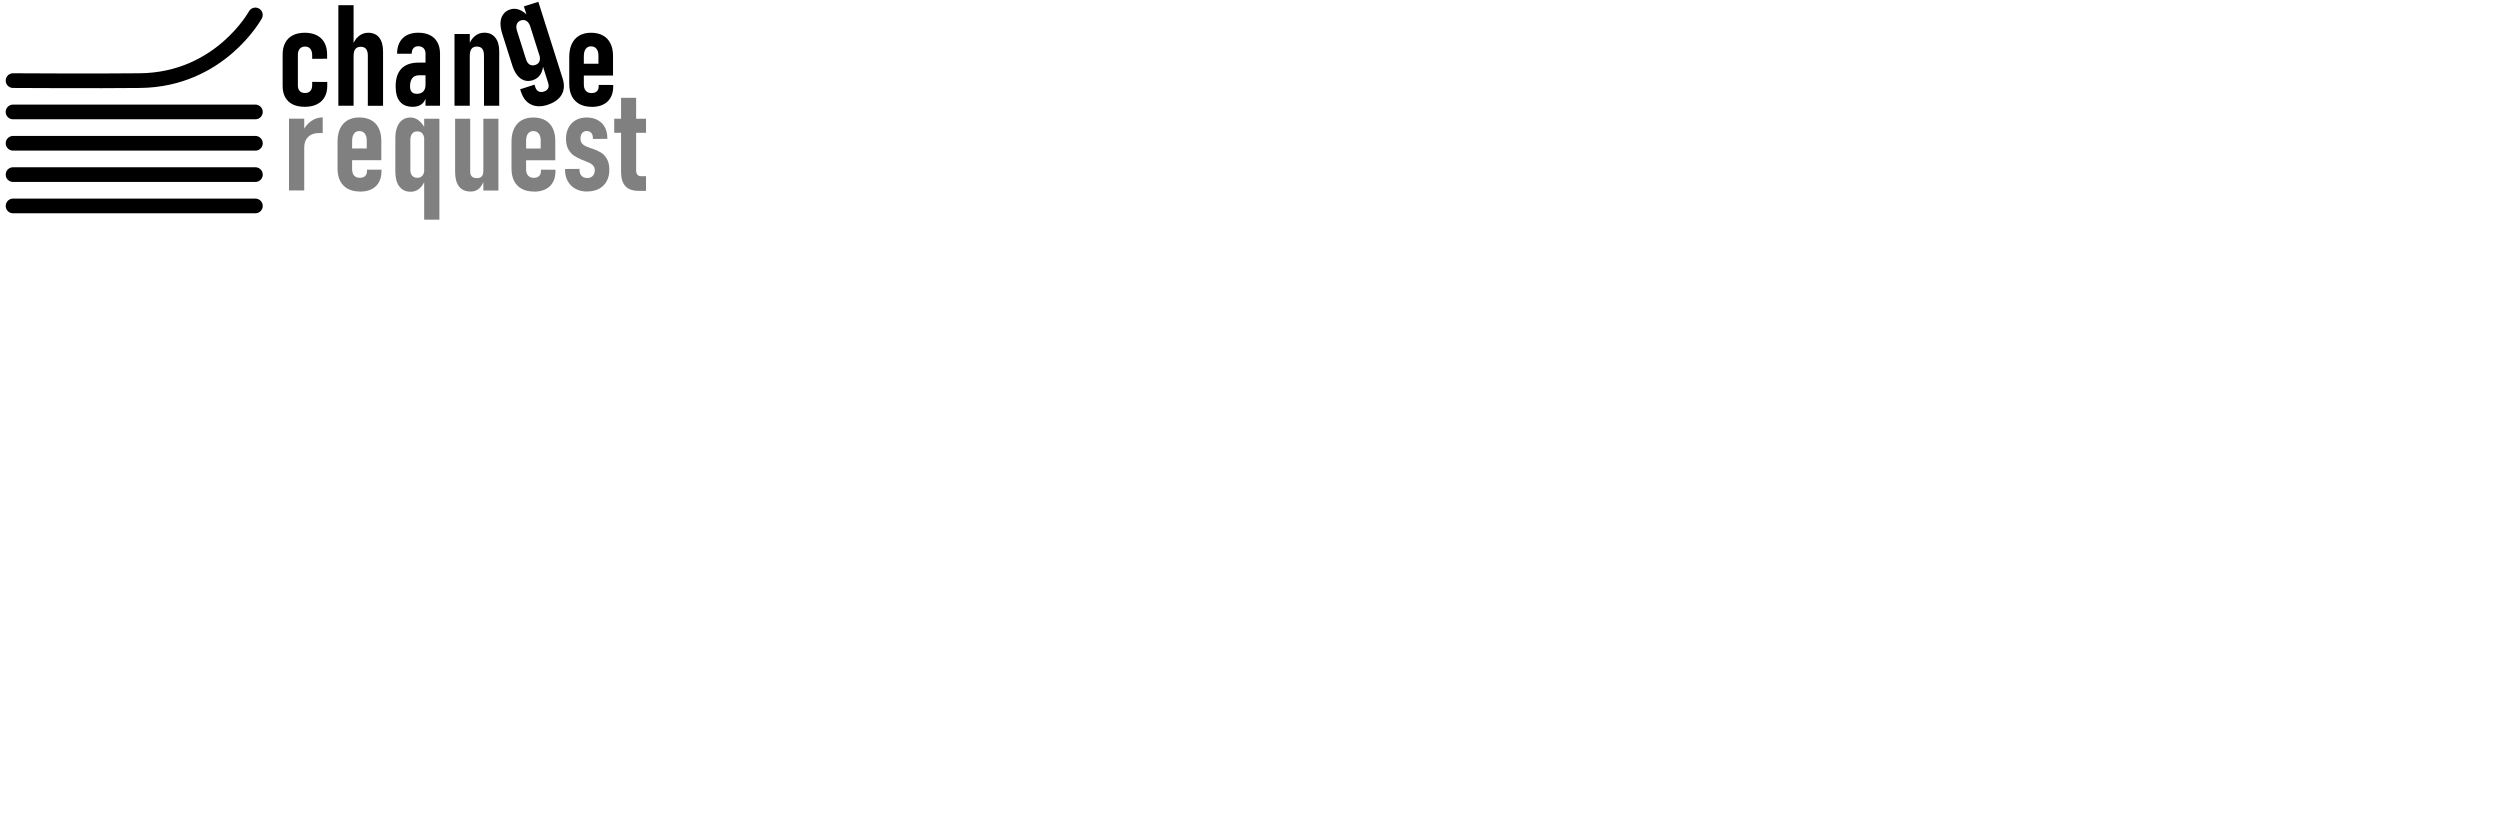 <?xml version="1.0" encoding="UTF-8" standalone="no"?>
<!-- Created with Inkscape (http://www.inkscape.org/) -->

<svg
   xmlns="http://www.w3.org/2000/svg"
   width="90"
   height="30"
   viewBox="0 0 90 30">
  <g
     transform="translate(0,-289.062)">
    <path
       style="font-style:normal;font-variant:normal;font-weight:600;font-stretch:condensed;font-size:medium;line-height:1.25;font-family:Bahnschrift;-inkscape-font-specification:'Bahnschrift Semi-Bold Condensed';letter-spacing:0px;word-spacing:0px;fill:#000000;fill-opacity:1;stroke:none;stroke-width:0.265"
       d="m 21.297,292.907 q -0.254,0 -0.433,-0.097 -0.179,-0.097 -0.276,-0.281 -0.095,-0.184 -0.095,-0.448 v -0.966 q 0,-0.276 0.092,-0.473 0.095,-0.197 0.269,-0.299 0.177,-0.102 0.423,-0.102 0.249,0 0.426,0.097 0.179,0.097 0.271,0.284 0.095,0.184 0.095,0.451 v 0.707 h -1.16 v -0.423 h 0.635 v -0.291 q 0,-0.159 -0.07,-0.246 -0.07,-0.09 -0.197,-0.09 -0.124,0 -0.192,0.095 -0.067,0.092 -0.067,0.264 v 1.011 q 0,0.149 0.072,0.232 0.072,0.08 0.207,0.08 0.122,0 0.189,-0.062 0.067,-0.065 0.067,-0.179 v -0.052 l 0.523,0.002 v 0.045 q 0,0.356 -0.204,0.55 -0.204,0.194 -0.575,0.194 z m -1.583,-0.071 q -0.349,0.111 -0.6,-0.014 -0.25,-0.122 -0.359,-0.456 l -0.029,-0.09 0.517,-0.166 0.028,0.088 q 0.036,0.114 0.117,0.154 0.081,0.042 0.193,0.006 0.109,-0.035 0.15,-0.113 0.041,-0.078 0.005,-0.19 l -0.876,-2.763 0.52,-0.165 0.876,2.763 q 0.071,0.223 0.03,0.408 -0.04,0.188 -0.187,0.323 -0.145,0.137 -0.384,0.213 z m -0.534,-0.886 q -0.164,0.052 -0.306,0.005 -0.143,-0.046 -0.254,-0.183 -0.11,-0.14 -0.18,-0.363 L 18.081,290.278 q -0.071,-0.223 -0.063,-0.403 0.011,-0.181 0.101,-0.301 0.089,-0.122 0.253,-0.174 0.166,-0.053 0.341,0.02 0.175,0.073 0.324,0.255 l 0.052,0.339 q -0.029,-0.093 -0.079,-0.15 -0.05,-0.057 -0.112,-0.074 -0.063,-0.019 -0.139,0.004 -0.114,0.036 -0.153,0.135 -0.039,0.099 0.005,0.239 l 0.327,1.032 q 0.042,0.133 0.13,0.186 0.087,0.051 0.201,0.015 0.076,-0.024 0.118,-0.074 0.042,-0.05 0.05,-0.123 0.007,-0.075 -0.021,-0.166 l 0.138,0.319 q 6.54e-4,0.224 -0.096,0.381 -0.098,0.154 -0.276,0.21 z m -2.818,-1.665 h 0.55 v 2.584 H 16.362 Z m 1.061,0.777 q 0,-0.162 -0.062,-0.242 -0.062,-0.082 -0.194,-0.082 -0.129,0 -0.192,0.082 -0.062,0.082 -0.062,0.246 l -0.052,-0.339 q 0.082,-0.242 0.232,-0.364 0.149,-0.124 0.341,-0.124 0.256,0 0.396,0.177 0.142,0.174 0.142,0.5 v 1.952 h -0.548 z m -2.104,-0.065 q 0,-0.129 -0.07,-0.199 -0.07,-0.072 -0.197,-0.072 -0.11,0 -0.169,0.072 -0.06,0.07 -0.062,0.199 H 14.295 q 0.002,-0.361 0.202,-0.558 0.202,-0.199 0.565,-0.199 0.246,0 0.421,0.09 0.174,0.087 0.266,0.259 0.092,0.169 0.092,0.408 v 1.872 h -0.523 z m -0.461,1.91 q -0.301,0 -0.458,-0.184 -0.157,-0.184 -0.157,-0.548 0,-0.426 0.209,-0.642 0.212,-0.217 0.617,-0.217 h 0.264 l 0.035,0.456 h -0.281 q -0.162,0 -0.244,0.102 -0.082,0.102 -0.082,0.301 0,0.132 0.062,0.199 0.062,0.065 0.184,0.065 0.152,0 0.232,-0.085 0.08,-0.085 0.08,-0.249 l 0.047,0.227 q -0.002,0.187 -0.062,0.316 -0.057,0.129 -0.169,0.194 -0.112,0.065 -0.276,0.065 z m -2.677,-3.658 h 0.548 v 3.62 h -0.548 z m 1.061,1.818 q 0,-0.159 -0.062,-0.239 -0.062,-0.082 -0.194,-0.082 -0.129,0 -0.194,0.082 -0.062,0.08 -0.062,0.242 l -0.05,-0.341 q 0.08,-0.237 0.229,-0.361 0.152,-0.127 0.344,-0.127 0.259,0 0.398,0.174 0.139,0.174 0.139,0.503 v 1.952 h -0.548 z m -2.268,1.84 q -0.254,0 -0.433,-0.085 -0.177,-0.087 -0.271,-0.254 -0.095,-0.167 -0.095,-0.403 v -1.145 q 0,-0.246 0.095,-0.421 0.095,-0.177 0.271,-0.266 0.179,-0.092 0.433,-0.092 0.251,0 0.431,0.092 0.182,0.092 0.276,0.269 0.095,0.174 0.095,0.423 v 0.152 l -0.538,0.002 v -0.127 q 0,-0.152 -0.067,-0.232 -0.067,-0.082 -0.189,-0.082 -0.122,0 -0.192,0.08 -0.067,0.08 -0.067,0.227 v 1.096 q 0,0.129 0.067,0.199 0.067,0.07 0.192,0.07 0.122,0 0.189,-0.072 0.067,-0.075 0.067,-0.209 v -0.12 l 0.543,0.004 v 0.142 q 0,0.237 -0.097,0.406 -0.095,0.167 -0.276,0.256 -0.179,0.09 -0.433,0.09 z" />
    <path
       d="m 22.998,295.933 q -0.331,0 -0.486,-0.172 -0.154,-0.172 -0.154,-0.513 v -2.664 h 0.543 v 2.614 q 0,0.097 0.045,0.152 0.045,0.055 0.127,0.055 h 0.184 v 0.528 z m -0.886,-2.597 h 1.145 v 0.508 h -1.145 z m -0.974,2.622 q -0.239,0 -0.418,-0.097 -0.179,-0.097 -0.279,-0.274 -0.1,-0.177 -0.1,-0.411 v -0.03 l 0.52,-0.004 v 0.03 q 0,0.137 0.075,0.219 0.075,0.08 0.202,0.08 0.127,0 0.199,-0.075 0.075,-0.077 0.075,-0.204 0,-0.095 -0.047,-0.154 -0.047,-0.062 -0.12,-0.1 -0.072,-0.037 -0.204,-0.09 -0.015,-0.004 -0.032,-0.01 -0.017,-0.004 -0.032,-0.015 -0.005,0 -0.012,-0.002 -0.005,-0.002 -0.012,-0.004 -0.169,-0.07 -0.291,-0.152 -0.122,-0.085 -0.204,-0.232 -0.082,-0.149 -0.082,-0.376 0,-0.229 0.092,-0.401 0.092,-0.174 0.259,-0.269 0.169,-0.095 0.391,-0.095 0.227,0 0.393,0.09 0.169,0.09 0.261,0.256 0.092,0.167 0.092,0.393 v 0.03 l -0.52,0.004 v -0.037 q 0,-0.115 -0.06,-0.182 -0.06,-0.067 -0.164,-0.067 -0.102,0 -0.162,0.072 -0.06,0.072 -0.06,0.199 0,0.1 0.047,0.167 0.05,0.065 0.124,0.102 0.077,0.037 0.204,0.08 0.005,0.002 0.01,0.004 0.005,0 0.01,0.002 0.002,0.002 0.007,0.002 0.005,0 0.01,0.002 0.194,0.067 0.319,0.142 0.127,0.072 0.217,0.227 0.09,0.152 0.09,0.408 0,0.234 -0.1,0.408 -0.097,0.174 -0.279,0.269 -0.179,0.092 -0.418,0.092 z m -1.92,0 q -0.254,0 -0.433,-0.097 -0.179,-0.097 -0.276,-0.281 -0.095,-0.184 -0.095,-0.448 v -0.966 q 0,-0.276 0.092,-0.473 0.095,-0.197 0.269,-0.299 0.177,-0.102 0.423,-0.102 0.249,0 0.426,0.097 0.179,0.097 0.271,0.284 0.095,0.184 0.095,0.451 v 0.707 H 18.83 v -0.423 h 0.635 v -0.291 q 0,-0.159 -0.07,-0.246 -0.07,-0.09 -0.197,-0.09 -0.124,0 -0.192,0.095 -0.067,0.092 -0.067,0.264 v 1.011 q 0,0.149 0.072,0.232 0.072,0.08 0.207,0.08 0.122,0 0.189,-0.062 0.067,-0.065 0.067,-0.179 v -0.052 l 0.523,0.002 v 0.045 q 0,0.356 -0.204,0.55 -0.204,0.194 -0.575,0.194 z m -1.818,-2.622 h 0.543 v 2.585 h -0.543 z m -0.473,1.9 q 0,0.12 0.06,0.179 0.06,0.06 0.179,0.06 0.117,0 0.174,-0.06 0.06,-0.062 0.06,-0.189 l 0.035,0.286 q -0.065,0.224 -0.187,0.336 -0.122,0.11 -0.301,0.11 -0.279,0 -0.421,-0.179 -0.142,-0.179 -0.142,-0.533 v -1.91 h 0.543 z m -1.657,-1.9 h 0.548 v 3.635 h -0.548 z m -0.495,2.629 q -0.172,0 -0.294,-0.087 -0.122,-0.087 -0.187,-0.251 -0.062,-0.167 -0.062,-0.401 v -1.185 q 0,-0.234 0.065,-0.403 0.065,-0.169 0.187,-0.256 0.122,-0.09 0.291,-0.09 0.174,0 0.319,0.122 0.147,0.122 0.234,0.341 l -0.052,0.346 q 0,-0.097 -0.03,-0.167 -0.03,-0.07 -0.087,-0.105 -0.055,-0.037 -0.134,-0.037 -0.12,0 -0.187,0.082 -0.065,0.082 -0.065,0.229 v 1.068 q 0,0.139 0.065,0.217 0.067,0.075 0.187,0.075 0.08,0 0.134,-0.035 0.057,-0.035 0.087,-0.102 0.03,-0.07 0.03,-0.164 l 0.035,0.354 q -0.067,0.214 -0.209,0.334 -0.139,0.117 -0.326,0.117 z m -1.82,-0.008 q -0.254,0 -0.433,-0.097 -0.179,-0.097 -0.276,-0.281 -0.095,-0.184 -0.095,-0.448 v -0.966 q 0,-0.276 0.092,-0.473 0.095,-0.197 0.269,-0.299 0.177,-0.102 0.423,-0.102 0.249,0 0.426,0.097 0.179,0.097 0.271,0.284 0.095,0.184 0.095,0.451 v 0.707 h -1.16 v -0.423 h 0.635 v -0.291 q 0,-0.159 -0.07,-0.246 -0.07,-0.09 -0.197,-0.09 -0.124,0 -0.192,0.095 -0.067,0.092 -0.067,0.264 v 1.011 q 0,0.149 0.072,0.232 0.072,0.08 0.207,0.08 0.122,0 0.189,-0.062 0.067,-0.065 0.067,-0.179 v -0.052 l 0.523,0.002 v 0.045 q 0,0.356 -0.204,0.55 -0.204,0.194 -0.575,0.194 z m -2.551,-2.622 h 0.548 v 2.584 h -0.548 z m 1.213,0.515 q -0.025,0.002 -0.055,0.002 -0.03,0 -0.07,0 -0.254,0 -0.396,0.137 -0.142,0.137 -0.144,0.373 l -0.052,-0.578 q 0.117,-0.234 0.304,-0.364 0.189,-0.132 0.413,-0.132 0,0 0,0 0,0 0,0 z"
       style="font-style:normal;font-variant:normal;font-weight:600;font-stretch:condensed;font-size:medium;line-height:1.25;font-family:Bahnschrift;-inkscape-font-specification:'Bahnschrift Semi-Bold Condensed';letter-spacing:0px;word-spacing:0px;fill:#808080;fill-opacity:1;stroke:none;stroke-width:0.265" />
    <path
       d="m 0.47,291.964 c 0,0 3.051,0.018 4.576,0 2.876,-0.034 4.147,-2.364 4.147,-2.364 m -8.724,3.492 H 9.194 m -8.724,1.128 H 9.194 m -8.724,1.128 H 9.194 m -8.724,1.128 H 9.194"
       style="font-style:normal;font-variant:normal;font-weight:600;font-stretch:condensed;font-size:medium;line-height:1.25;font-family:Bahnschrift;-inkscape-font-specification:'Bahnschrift Semi-Bold Condensed';letter-spacing:0px;word-spacing:0px;fill:none;fill-opacity:1;stroke:#000000;stroke-width:0.529;stroke-linecap:round;stroke-linejoin:round;stroke-miterlimit:4;stroke-dasharray:none;stroke-opacity:1" />
  </g>
</svg>
